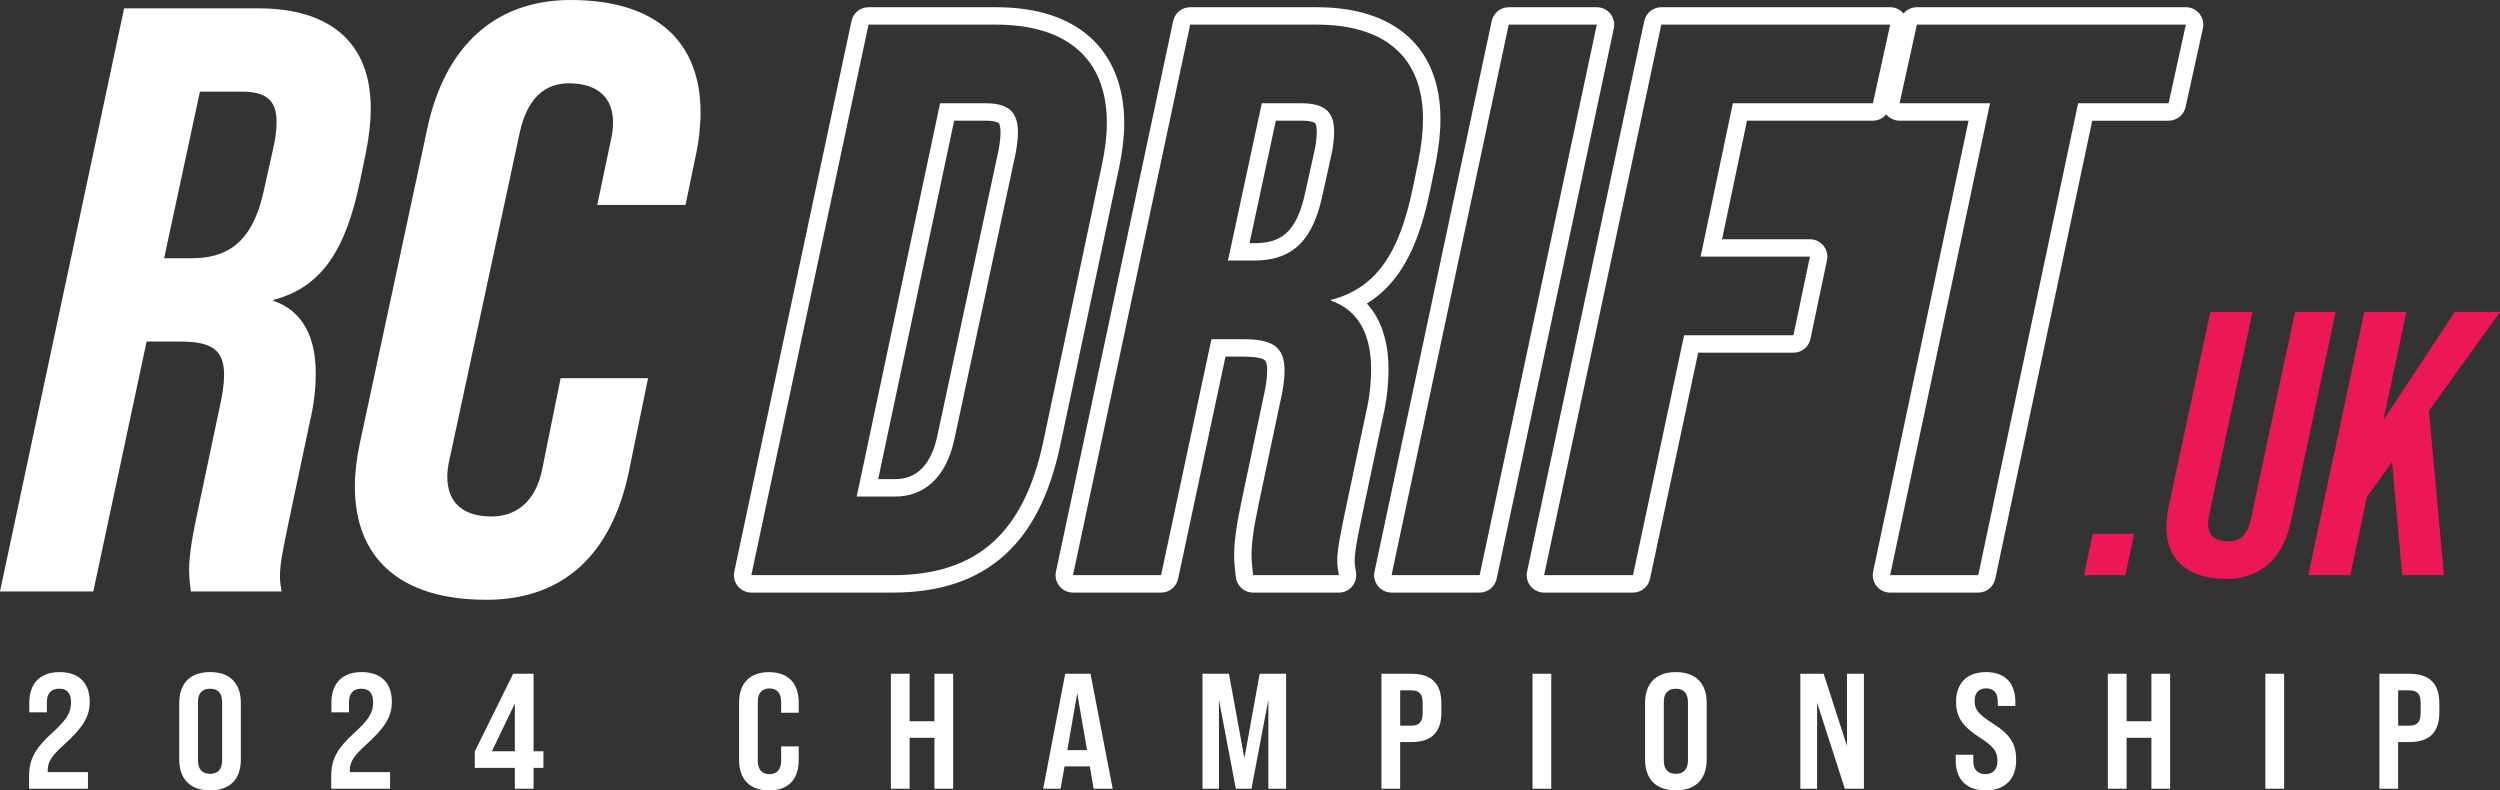 <?xml version="1.0" encoding="utf-8"?>
<!-- Generator: Adobe Illustrator 28.0.0, SVG Export Plug-In . SVG Version: 6.00 Build 0)  -->
<svg version="1.1" id="Layer_1" xmlns="http://www.w3.org/2000/svg" xmlns:xlink="http://www.w3.org/1999/xlink" x="0px" y="0px"
	 viewBox="0 0 934.09 295.32" style="enable-background:new 0 0 934.09 295.32;" xml:space="preserve">
<rect x="0" y="0" width="934.09" height="295.32" fill="#333333" stroke="none"/>
<style type="text/css">
	.st0{fill:#FFFFFF;}
	.st1{fill:#EC1855;}
</style>
<g>
	<path class="st0" d="M10.87,289.92c0-6.2,2.27-10.25,8.29-15.78c5.34-4.85,7.37-7.49,7.37-11.72c0-3.5-1.53-5.1-4.42-5.1
		c-3.01,0-4.6,1.78-4.6,5.1v3.74h-6.57v-3.56c0-6.94,3.74-11.48,11.3-11.48c7.61,0,11.29,4.42,11.29,11.11
		c0,5.71-2.76,9.82-9.82,16.21c-4.54,4.11-5.89,6.32-5.89,9.45v0.61h15.04v6.2H10.87V289.92z M66.97,283.78v-21.12
		c0-7.37,4.11-11.54,11.54-11.54s11.48,4.17,11.48,11.54v21.12c0,7.31-4.05,11.54-11.48,11.54S66.97,291.09,66.97,283.78z
		 M82.99,284.15V262.3c0-3.38-1.6-4.97-4.48-4.97s-4.54,1.6-4.54,4.97v21.85c0,3.31,1.66,4.97,4.54,4.97S82.99,287.46,82.99,284.15z
		 M123.75,289.92c0-6.2,2.27-10.25,8.29-15.78c5.34-4.85,7.37-7.49,7.37-11.72c0-3.5-1.53-5.1-4.42-5.1c-3.01,0-4.6,1.78-4.6,5.1
		v3.74h-6.57v-3.56c0-6.94,3.74-11.48,11.3-11.48c7.61,0,11.29,4.42,11.29,11.11c0,5.71-2.76,9.82-9.82,16.21
		c-4.54,4.11-5.89,6.32-5.89,9.45v0.61h15.04v6.2h-21.98V289.92z M192.37,286.91h-14.98v-6.14l14.36-29.04h7.61v28.97h3.68v6.2
		h-3.68v7.8h-7V286.91z M192.37,280.71v-17.86l-8.59,17.86H192.37z M276.15,283.97v-21.48c0-7.18,3.99-11.36,11.17-11.36
		c7.24,0,11.11,4.17,11.11,11.36v3.81h-6.57v-4.11c0-3.31-1.66-4.97-4.36-4.97c-2.7,0-4.36,1.66-4.36,4.97v22.1
		c0,3.31,1.66,4.97,4.36,4.97c2.7,0,4.36-1.66,4.36-4.97v-5.4h6.57v5.09c0,7.18-3.87,11.36-11.11,11.36
		C280.14,295.32,276.15,291.15,276.15,283.97z M332.87,251.74h7v17.74h9.27v-17.74h7v42.97h-7v-19.03h-9.27v19.03h-7V251.74z
		 M407.2,286.36h-9.45l-1.47,8.35h-6.51l8.23-42.97h9.45l8.29,42.97h-7.12L407.2,286.36z M406.16,280.28l-3.68-21.3l-3.68,21.3
		H406.16z M449.3,251.74h9.88l5.77,31.55l5.71-31.55h9.88v42.97h-6.63v-33.27l-6.32,33.27h-5.83l-6.32-33.27v33.27h-6.14V251.74z
		 M516.15,251.74h11.11c7.67,0,11.29,3.68,11.29,11.17v3.19c0,7.49-3.62,11.17-11.29,11.17h-4.11v17.43h-7V251.74z M527.26,271.14
		c3.01,0,4.3-1.35,4.3-4.85v-3.62c0-3.44-1.29-4.73-4.3-4.73h-4.11v13.2H527.26z M572.61,251.74h7v42.97h-7V251.74z M614.66,283.78
		v-21.12c0-7.37,4.11-11.54,11.48-11.54c7.43,0,11.54,4.17,11.54,11.54v21.12c0,7.31-4.11,11.54-11.54,11.54
		C618.77,295.32,614.66,291.09,614.66,283.78z M630.68,284.15V262.3c0-3.38-1.66-4.97-4.54-4.97s-4.48,1.6-4.48,4.97v21.85
		c0,3.31,1.6,4.97,4.48,4.97S630.68,287.46,630.68,284.15z M672.66,251.74h8.72l8.72,26.95v-26.95h6.32v42.97h-7.12l-10.37-32.17
		v32.17h-6.26V251.74z M730.73,284.15V282h6.57v2.39c0,3.07,1.6,4.85,4.54,4.85c2.7,0,4.48-1.66,4.48-4.91
		c0-3.74-1.53-5.46-6.81-8.9c-6.63-4.3-8.66-7.86-8.66-13.26c0-6.75,3.93-11.05,11.17-11.05c7.3,0,10.99,4.24,10.99,11.17v1.47
		h-6.57v-1.66c0-3.13-1.47-4.91-4.36-4.91c-2.7,0-4.3,1.66-4.3,4.73c0,3.38,1.66,5.1,6.94,8.47c6.75,4.3,8.59,7.92,8.59,13.63
		c0,6.94-4.05,11.29-11.42,11.29S730.73,291.02,730.73,284.15z M787.57,251.74h7v17.74h9.27v-17.74h7v42.97h-7v-19.03h-9.27v19.03
		h-7V251.74z M846.43,251.74h7v42.97h-7V251.74z M889.03,251.74h11.11c7.67,0,11.29,3.68,11.29,11.17v3.19
		c0,7.49-3.62,11.17-11.29,11.17h-4.11v17.43h-7V251.74z M900.14,271.14c3.01,0,4.3-1.35,4.3-4.85v-3.62c0-3.44-1.29-4.73-4.3-4.73
		h-4.11v13.2H900.14z"/>
	<g>
		<path class="st0" d="M96.49,3.11H46.38L0,220.99h34.86l19.92-93.37h12.45c11.52,0,16.5,2.8,16.5,12.45
			c0,3.42-0.62,7.78-1.87,13.07l-8.4,39.84c-2.18,10.27-2.8,15.87-2.8,19.92c0,2.8,0.31,5.29,0.62,8.09h33.93
			c-0.31-1.87-0.62-3.73-0.62-5.6c0-5.29,1.56-11.83,3.11-19.61l8.09-38.28c1.56-6.54,2.18-12.45,2.18-18.05
			c0-13.69-4.98-23.34-15.87-27.08v-0.31c18.05-4.67,27.08-18.67,32.37-44.2l2.18-10.58c1.25-6.22,1.87-11.52,1.87-16.81
			C138.51,15.56,122.94,3.11,96.49,3.11z M102.09,55.4l-3.74,16.81C94,91.2,84.35,96.49,71.59,96.49H61.32L74.7,34.24h15.56
			c9.03,0,13.07,3.11,13.07,11.2C103.33,48.24,103.02,51.36,102.09,55.4z M132.59,181.77c0-4.98,0.62-10.27,1.87-16.18l25.21-117.65
			C166.2,17.43,184.88,0,213.2,0c32.37,0,48.55,15.87,48.55,42.02c0,4.98-0.62,10.89-1.87,16.5l-3.74,18.05h-32.99l4.98-23.65
			c0.62-2.49,0.93-4.98,0.93-7.16c0-9.96-6.54-14.63-16.5-14.63c-9.03,0-15.56,5.6-18.36,18.36l-26.15,121.7
			c-0.62,2.49-0.93,4.98-0.93,6.85c0,10.58,6.85,14.94,16.5,14.94c9.03,0,16.5-5.29,18.99-17.74l6.85-33.93h32.68l-7.16,34.86
			c-6.54,31.44-24.9,47.93-53.22,47.93C149.09,224.1,132.59,208.23,132.59,181.77z"/>
		<path class="st0" d="M418.15,62.56c1.28-6.09,1.9-11.53,1.9-16.63c0-13.49-4.41-24.57-12.74-32.03C399,6.47,387.16,2.7,372.12,2.7
			h-47.61c-3.07,0-5.72,2.15-6.36,5.15l-43.79,205.71c-0.41,1.92,0.07,3.92,1.31,5.44c1.23,1.52,3.09,2.41,5.05,2.41h52.9
			c8.71,0,16.61-1.17,23.48-3.47c7.01-2.35,13.21-5.95,18.44-10.72c9.92-9.04,16.64-22.32,20.56-40.62L418.15,62.56z M333.62,214.9
			h-52.9L324.51,9.2h47.61c27.04,0,41.44,13.22,41.44,36.73c0,4.7-0.59,9.7-1.76,15.28l-22.04,104.03
			C382.7,198.15,365.95,214.9,333.62,214.9z M368,38.58h-16.75L320.1,185.52h14.4c10.29,0,18.81-6.47,22.04-21.16l22.92-106.97
			c0.59-3.23,0.88-5.88,0.88-7.93C380.35,41.23,376.23,38.58,368,38.58z M373.09,56.13L350.19,163
			c-2.34,10.62-7.62,16.02-15.69,16.02h-6.38l28.39-133.94H368c3.87,0,4.95,0.73,5.13,0.87c0.33,0.27,0.71,1.35,0.71,3.5
			C373.85,51.09,373.59,53.34,373.09,56.13z M498.48,49.16c0-7.64-3.82-10.58-12.34-10.58h-14.69l-12.64,58.77h9.7
			c12.05,0,21.16-5,25.27-22.92l3.53-15.87C498.18,54.75,498.48,51.81,498.48,49.16z M490.97,57.11c0,0.02-0.01,0.03-0.01,0.05
			L487.44,73c-3.42,14.87-9.78,17.86-18.93,17.86h-1.65l9.84-45.78h9.44c3.91,0,5.02,0.76,5.2,0.91c0.3,0.25,0.65,1.23,0.65,3.17
			C491.98,51.6,491.66,54.12,490.97,57.11z M816.73,2.7L816.73,2.7H716.22c-1.98,0-3.79,0.9-4.99,2.35
			c-1.23-1.48-3.06-2.35-4.99-2.35h-85.52c-3.07,0-5.72,2.15-6.36,5.15l-43.79,205.71c-0.41,1.92,0.07,3.92,1.31,5.44
			c1.23,1.52,3.09,2.41,5.05,2.41h33.21c3.07,0,5.72-2.14,6.36-5.14l18-84.49h35.59c3.07,0,5.73-2.15,6.36-5.16l6.13-29.18
			c0.12-0.49,0.18-1.01,0.18-1.54c0-3.59-2.91-6.5-6.5-6.5h0h-32.84l9.32-44.31h47.03c1.98,0,3.79-0.9,4.99-2.35
			c1.23,1.48,3.06,2.35,4.99,2.35h25.78l-35.66,168.48c-0.41,1.92,0.08,3.91,1.31,5.44c1.23,1.52,3.09,2.41,5.05,2.41h32.91
			c3.07,0,5.72-2.15,6.36-5.15l36.23-171.17h28.53c3.05,0,5.69-2.12,6.35-5.1l6.42-29.18c0.13-0.51,0.2-1.05,0.2-1.6
			C823.22,5.61,820.32,2.7,816.73,2.7z M647.46,38.58l-12.05,57.3h40.85l-6.17,29.39h-40.85l-19.1,89.63h-33.21L620.72,9.2h85.52
			l-6.46,29.39H647.46z M810.26,38.58h-33.8L739.14,214.9h-32.91l37.32-176.32h-33.8l6.47-29.39h100.5L810.26,38.58z M601.68,5.11
			c-1.23-1.52-3.09-2.41-5.05-2.41h-32.91c-3.07,0-5.72,2.15-6.36,5.15l-43.79,205.71c-0.41,1.92,0.07,3.92,1.31,5.44
			c1.23,1.52,3.09,2.41,5.05,2.41h32.91c3.07,0,5.72-2.15,6.36-5.15l43.79-205.71C603.39,8.63,602.91,6.63,601.68,5.11z
			 M552.84,214.9h-32.91L563.71,9.2h32.91L552.84,214.9z M518.79,137.91c0-7.71-1.51-14.28-4.48-19.52
			c-1.04-1.83-2.24-3.48-3.6-4.97c4.54-2.79,8.41-6.47,11.7-11.09c5.26-7.4,9.02-17.15,11.83-30.69l2.06-10
			c1.3-6.48,1.9-11.93,1.9-17.18c0-26.54-16.83-41.76-46.17-41.76H444.7c-3.07,0-5.72,2.15-6.36,5.15l-43.79,205.71
			c-0.41,1.92,0.07,3.92,1.31,5.44c1.23,1.52,3.09,2.41,5.05,2.41h32.91c3.07,0,5.72-2.14,6.36-5.14l17.71-83.02h6.5
			c5.5,0,7.44,0.79,8.1,1.26c0.81,0.57,0.97,2.49,0.97,4c0,2.72-0.54,6.37-1.59,10.85c-0.01,0.05-0.02,0.1-0.03,0.15l-7.94,37.62
			c-1.93,9.08-2.78,15.29-2.78,20.15c0,2.77,0.27,5.14,0.55,7.66l0.08,0.7c0.37,3.29,3.15,5.78,6.46,5.78h32.03
			c1.91,0,3.72-0.84,4.96-2.3c1.23-1.46,1.77-3.38,1.45-5.27c-0.26-1.54-0.5-3-0.5-4.22c0-3.51,0.97-8.22,2.09-13.68
			c0.23-1.14,0.48-2.32,0.72-3.53l7.62-36.03C518.06,150.1,518.79,144.06,518.79,137.91z M510.23,154.96l-7.64,36.14
			c-1.47,7.35-2.94,13.52-2.94,18.51c0,1.76,0.29,3.53,0.59,5.29h-32.03c-0.29-2.64-0.59-5-0.59-7.64c0-3.82,0.59-9.11,2.64-18.81
			l7.94-37.62c1.18-5,1.76-9.11,1.76-12.34c0-9.11-4.7-11.75-15.58-11.75h-11.75l-18.81,88.16h-32.91L444.7,9.2h47.31
			c24.98,0,39.67,11.75,39.67,35.26c0,5-0.59,9.99-1.76,15.87l-2.06,9.99c-5,24.1-13.52,37.32-30.56,41.73v0.29
			c10.28,3.53,14.99,12.64,14.99,25.57C512.29,143.2,511.7,148.78,510.23,154.96z"/>
		<path class="st1" d="M781.9,199.45h15.46l-3.23,15.46h-15.46L781.9,199.45z M809.44,196.92c0-2.39,0.28-4.92,0.84-7.59l15.6-72.79
			h15.74l-16.16,75.6c-0.28,1.26-0.42,2.39-0.42,3.37c0,5.06,2.95,6.74,7.73,6.74c4.22,0,7.03-2.25,8.29-8.57l16.44-77.15h15.18
			l-16.58,77.71c-2.95,14.19-11.24,22.06-24.31,22.06C818.3,216.31,809.44,209.84,809.44,196.92z M907.53,153.49l5.62,61.41h-15.6
			l-3.79-42.3l-9.41,13.07l-6.18,29.23h-15.74l20.94-98.37h15.74l-8.57,40.33l26.7-40.33h16.86L907.53,153.49z"/>
	</g>
</g>
</svg>
